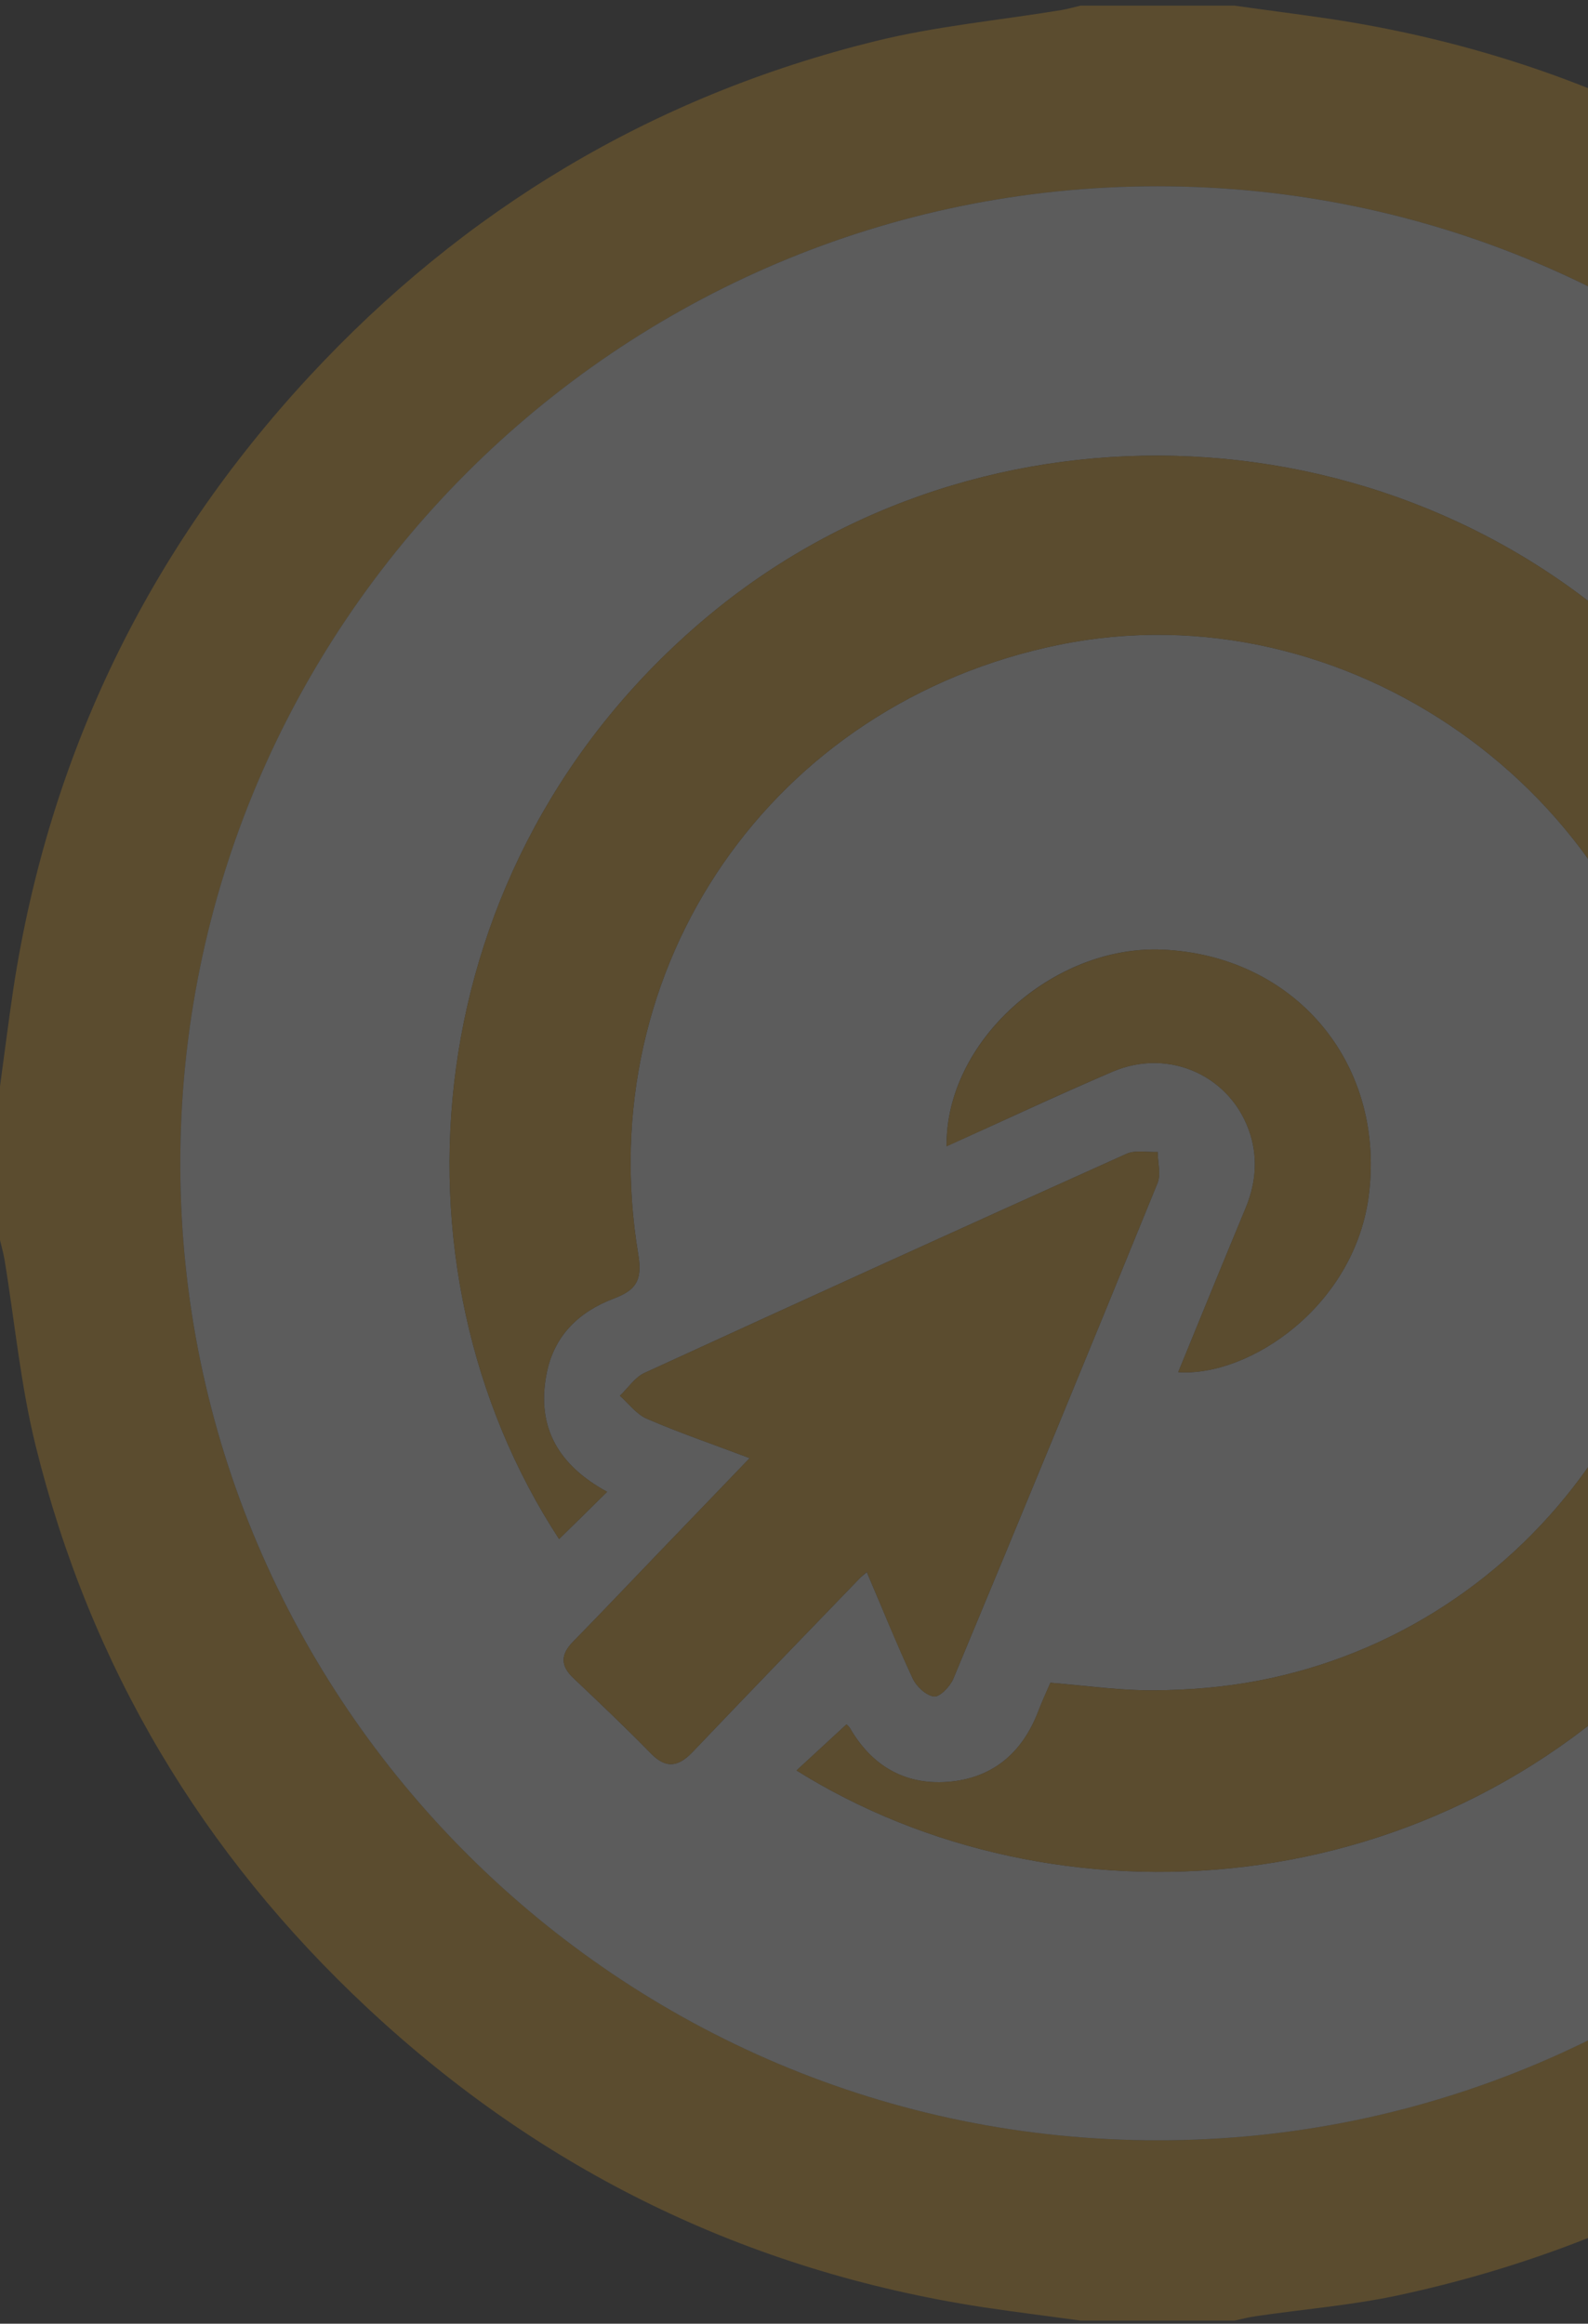 <?xml version="1.0" encoding="utf-8"?>
<!-- Generator: Adobe Illustrator 19.0.0, SVG Export Plug-In . SVG Version: 6.00 Build 0)  -->
<svg version="1.1" id="Layer_1" xmlns="http://www.w3.org/2000/svg" xmlns:xlink="http://www.w3.org/1999/xlink" x="0px" y="0px"
	 viewBox="0 0 820 1200" style="enable-background:new 0 0 820 1200;" xml:space="preserve">
<rect x="0" y="0" width="820" height="1200" fill="#333333" stroke="none"/>
<style type="text/css">
	.st0{opacity:0.2;clip-path:url(#XMLID_15_);}
	.st1{fill:#FAAF1D;}
	.st2{fill:#FFFFFF;}
</style>
<g id="XMLID_1044_">
	<defs>
		<rect id="XMLID_1043_" y="0" width="820" height="1200"/>
	</defs>
	<clipPath id="XMLID_15_">
		<use xlink:href="#XMLID_1043_"  style="overflow:visible;"/>
	</clipPath>
	<g id="XMLID_279_" class="st0">
		<path id="XMLID_1094_" class="st1" d="M687.8,9.9c121,18.5,226.4,69.7,316,152.6c86.5,80.1,145,177.6,173.3,292.3
			c7.8,31.5,10.8,64.1,16.1,96.3c0.6,3.3,1.5,6.6,2.3,9.9c0,26.5,0,52.9,0,79.4c-2.3,17.2-4.3,34.4-7,51.6
			c-19.4,122.9-71.8,229.6-157.4,319.8c-85,89.6-188.2,147.5-308.9,173.5c-24.2,5.2-49.1,7.2-73.6,10.8c-3.7,0.5-7.4,1.5-11.1,2.3
			c-26.5,0-52.9,0-79.4,0c-16.8-2.3-33.6-4.4-50.4-6.9c-121.8-18.7-227.7-70.3-317.6-154.2C104.4,957.4,46.5,860.5,18.4,746.6
			c-7.8-31.5-10.8-64.2-16.1-96.3c-0.6-3.3-1.5-6.6-2.3-9.9c0-26.5,0-52.9,0-79.4c2.3-16.8,4.4-33.6,6.9-50.4
			c18.5-120.9,69.7-226.4,152.6-316c80.1-86.5,177.6-145,292.3-173.3c31.5-7.8,64.1-10.8,96.3-16.1c3.3-0.6,6.6-1.5,9.9-2.3
			c26.5,0,52.9,0,79.4,0C654.2,5.3,671.1,7.4,687.8,9.9z M597.7,96.2c-278.6,0-504.9,226.7-504.6,505.4
			c0.4,278,227,503.9,505.2,503.7c278.1-0.3,504.1-226.7,504-504.9C1102.2,322.3,875.9,96.2,597.7,96.2z"/>
		<path id="XMLID_1085_" class="st2" d="M598.3,1105.3c-278.2,0.3-504.8-225.7-505.2-503.7c-0.4-278.7,226-505.4,504.6-505.4
			c278.2,0,504.5,226.2,504.6,504.3C1102.4,878.7,876.4,1105.1,598.3,1105.3z M536.1,883.8c-8.3,21.7-23.9,34.7-46.9,36.4
			c-22,1.6-39-8.3-50.2-27.6c-0.5-0.9-1.4-1.6-1.9-2.1c-8.7,8-17.1,15.8-25.8,23.8c132.7,83,331.9,72.7,458.3-69.5
			c130.8-147.3,124.5-362.4-12.3-501.5C725.4,209,507.6,198.8,364.5,319.1c-150.8,126.8-168,334.5-75.8,475.7
			c8.2-8,16.3-16,24.8-24.4c-24.7-13.5-36.7-32.9-31.3-60.8c3.8-19.8,16.6-32.1,34.7-39c11.1-4.2,15-9,12.7-22.7
			C304.8,499,398.9,363.2,546.8,333c148-30.2,297.3,75.6,320.1,224.4c22.6,147.6-75.6,283.7-217.5,310.6
			c-17.5,3.3-35.5,4.8-53.3,4.9c-17.4,0.2-34.8-2.4-53.7-3.9C540.3,873.9,538,878.8,536.1,883.8z M471.3,866.8
			c1.9,4.1,6.9,8.8,11,9.3c2.9,0.4,8.2-5.1,9.9-9c35.5-85.2,70.7-170.6,105.5-256.1c1.9-4.6,0.1-10.7,0.1-16.1
			c-5.4,0.2-11.4-1.1-16,0.9c-83.2,37.4-166.2,75.2-249,113.2c-5,2.3-8.5,7.8-12.7,11.8c4.6,4.1,8.6,9.6,14,11.9
			c16.7,7.2,33.9,13.1,53,20.3c-15.7,16.4-30.4,31.6-45,46.8c-15.4,16-30.6,32.1-46.1,47.9c-6.5,6.6-6.8,12.4,0.1,18.9
			c13.5,12.8,27.1,25.7,40.1,39c8,8.2,14.4,6.6,21.6-1c28.4-29.8,57.1-59.5,85.7-89.1c1-1.1,2.2-2,4.1-3.6
			C455.6,830.6,463,848.9,471.3,866.8z M574.6,553.4c29.6-12.6,61.9,2.7,71.1,32.7c4,13.2,2.5,26-2.8,38.5
			c-11.6,27.9-23,55.9-34.5,84c36.5,2.6,91.9-34.2,98.6-92.8c7.8-68-39.3-122.5-106.9-125.4c-56.3-2.4-112,47.5-111.3,101.5
			C518.1,578.8,546.1,565.6,574.6,553.4z"/>
		<path id="XMLID_1084_" class="st1" d="M542.4,869c-2.1,4.8-4.4,9.7-6.3,14.8c-8.3,21.7-23.9,34.7-46.9,36.4
			c-22,1.6-39-8.3-50.2-27.6c-0.5-0.9-1.4-1.6-1.9-2.1c-8.7,8-17.1,15.8-25.8,23.8c132.7,83,331.9,72.7,458.3-69.5
			c130.8-147.3,124.5-362.4-12.3-501.5C725.4,209,507.6,198.8,364.5,319.1c-150.8,126.8-168,334.5-75.8,475.7
			c8.2-8,16.3-16,24.8-24.4c-24.7-13.5-36.7-32.9-31.3-60.8c3.8-19.8,16.6-32.1,34.7-39c11.1-4.2,15-9,12.7-22.7
			C304.8,499,398.9,363.2,546.8,333c148-30.2,297.3,75.6,320.1,224.4c22.6,147.6-75.6,283.7-217.5,310.6
			c-17.5,3.3-35.5,4.8-53.3,4.9C578.7,873.1,561.3,870.6,542.4,869z"/>
		<path id="XMLID_1083_" class="st1" d="M447.6,811.8c8,18.8,15.3,37.1,23.7,55c1.9,4.1,6.9,8.8,11,9.3c2.9,0.4,8.2-5.1,9.9-9
			c35.5-85.2,70.7-170.6,105.5-256.1c1.9-4.6,0.1-10.7,0.1-16.1c-5.4,0.2-11.4-1.1-16,0.9c-83.2,37.4-166.2,75.2-249,113.2
			c-5,2.3-8.5,7.8-12.7,11.8c4.6,4.1,8.6,9.6,14,11.9c16.7,7.2,33.9,13.1,53,20.3c-15.7,16.4-30.4,31.6-45,46.8
			c-15.4,16-30.6,32.1-46.1,47.9c-6.5,6.6-6.8,12.4,0.1,18.9c13.5,12.8,27.1,25.7,40.1,39c8,8.2,14.4,6.6,21.6-1
			c28.4-29.8,57.1-59.5,85.7-89.1C444.5,814.3,445.7,813.4,447.6,811.8z"/>
		<path id="XMLID_1082_" class="st1" d="M488.8,592c29.3-13.2,57.3-26.5,85.8-38.6c29.6-12.6,61.9,2.7,71.1,32.7
			c4,13.2,2.5,26-2.8,38.5c-11.6,27.9-23,55.9-34.5,84c36.5,2.6,91.9-34.2,98.6-92.8c7.8-68-39.3-122.5-106.9-125.4
			C543.8,488.1,488.1,538,488.8,592z"/>
	</g>
</g>
</svg>
